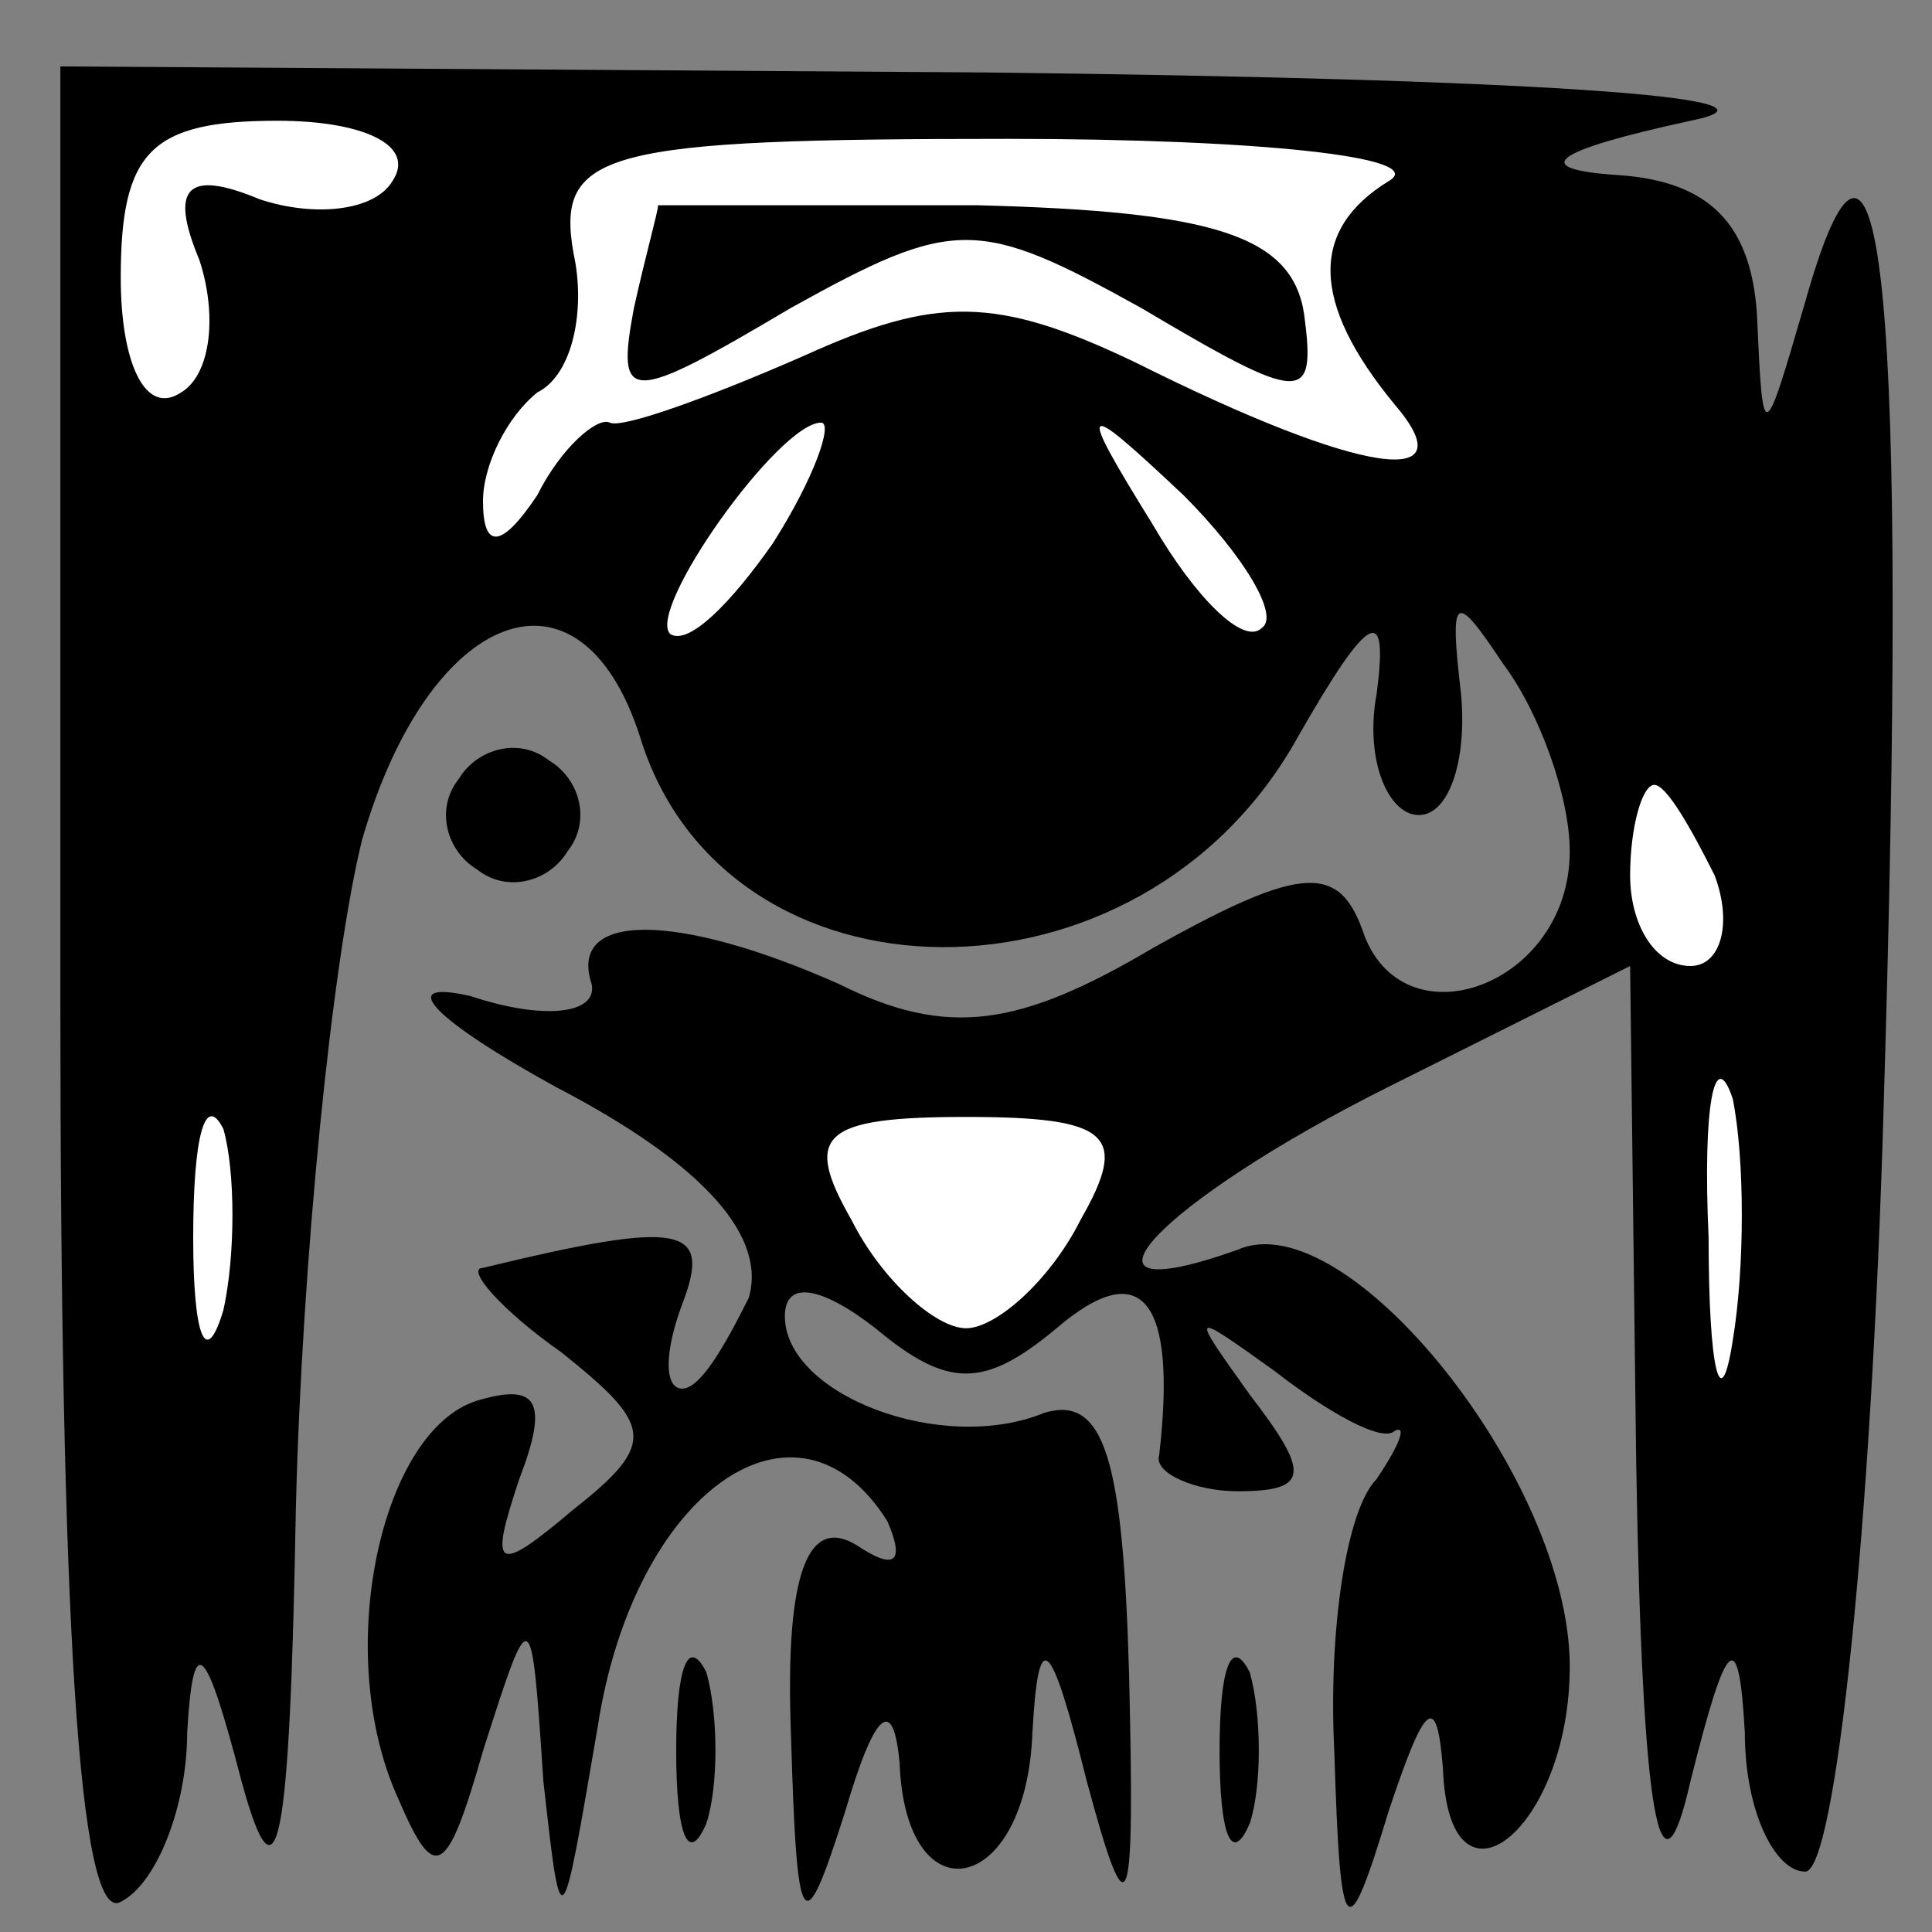 <?xml version="1.0" standalone="no"?>
<!DOCTYPE svg PUBLIC "-//W3C//DTD SVG 20010904//EN"
 "http://www.w3.org/TR/2001/REC-SVG-20010904/DTD/svg10.dtd">
<svg version="1.0" xmlns="http://www.w3.org/2000/svg"
 width="32pt" height="32pt" viewBox="0 0 32 32"
 preserveAspectRatio="xMidYMid meet">
<rect x="0" y="0" width="32" height="32" fill="#808080" stroke="none"/>
<g transform="translate(0,32) scale(0.1,-0.1)"
fill="#000000" stroke="none">
<path fill="#000000" stroke="none" d="M10 154 c0 -101 3 -153 10 -149 6 3 11
16 11 28 1 17 3 15 9 -8 6 -22 8 -11 9 45 1 41 6 91 11 111 11 38 36 48 46 17
14 -46 83 -47 109 0 12 21 15 22 13 7 -2 -11 2 -20 7 -20 5 0 8 9 7 20 -2 17
-1 17 7 5 6 -8 11 -22 11 -31 0 -22 -27 -32 -34 -14 -4 12 -10 12 -35 -2 -22
-13 -34 -15 -52 -6 -27 12 -45 12 -41 0 1 -5 -8 -6 -20 -2 -13 3 -6 -4 14 -15
25 -13 35 -25 32 -35 -4 -8 -8 -15 -11 -15 -3 0 -3 6 0 14 5 13 0 14 -33 6 -3
0 3 -7 13 -14 15 -12 16 -15 2 -26 -13 -11 -14 -10 -9 5 5 13 3 16 -7 13 -16
-5 -24 -42 -13 -66 6 -14 8 -13 14 8 8 25 8 25 10 -5 3 -27 3 -26 9 9 6 39 33
58 48 34 3 -7 1 -8 -5 -4 -8 5 -12 -4 -11 -31 1 -34 2 -35 9 -13 5 17 8 19 9
8 1 -26 21 -22 22 5 1 18 3 16 9 -8 7 -26 8 -23 7 18 -1 35 -4 46 -14 43 -17
-7 -43 3 -43 16 0 6 6 5 15 -2 12 -10 18 -10 30 0 14 12 20 5 17 -21 -1 -3 6
-6 13 -6 12 0 12 3 2 16 -10 14 -10 14 4 4 9 -7 18 -12 20 -10 2 1 1 -2 -3 -8
-5 -5 -8 -25 -7 -45 1 -32 2 -33 9 -10 6 18 8 20 9 7 1 -26 21 -10 21 17 0 31
-37 77 -55 69 -31 -11 -13 8 25 27 l40 20 1 -82 c1 -60 4 -75 9 -53 6 24 8 26
9 8 0 -13 5 -23 10 -23 5 0 11 57 13 127 4 132 0 179 -13 133 -7 -24 -7 -24
-8 -2 -1 15 -8 22 -23 23 -15 1 -11 4 12 9 20 4 -29 7 -117 8 l-153 1 0 -155z"/>
<path fill="#ffffff" stroke="none" d="M65 290 c-3 -5 -13 -6 -22 -3 -12 5
-15 2 -10 -10 3 -9 2 -19 -3 -22 -6 -4 -10 5 -10 19 0 21 5 26 26 26 14 0 23
-4 19 -10z"/>
<path fill="#ffffff" stroke="none" d="M230 290 c-13 -8 -13 -20 1 -37 12 -14
-5 -12 -43 7 -23 11 -33 11 -55 1 -16 -7 -30 -12 -32 -11 -2 1 -8 -4 -12 -12
-6 -9 -9 -9 -9 -1 0 6 4 14 9 18 6 3 8 14 6 23 -3 17 5 19 72 19 41 0 70 -3
63 -7z"/>
<path fill="#ffffff" stroke="none" d="M128 230 c-7 -10 -14 -17 -17 -15 -4 4
18 35 25 35 2 0 -1 -9 -8 -20z"/>
<path fill="#ffffff" stroke="none" d="M209 216 c-3 -3 -11 5 -18 17 -13 21
-12 21 5 5 10 -10 16 -20 13 -22z"/>
<path fill="#ffffff" stroke="none" d="M284 175 c3 -8 1 -15 -4 -15 -6 0 -10
7 -10 15 0 8 2 15 4 15 2 0 6 -7 10 -15z"/>
<path fill="#ffffff" stroke="none" d="M287 98 c-2 -13 -4 -5 -4 17 -1 22 1
32 4 23 2 -10 2 -28 0 -40z"/>
<path fill="#ffffff" stroke="none" d="M37 103 c-3 -10 -5 -4 -5 12 0 17 2 24
5 18 2 -7 2 -21 0 -30z"/>
<path fill="#ffffff" stroke="none" d="M179 118 c-5 -10 -14 -18 -19 -18 -5 0
-14 8 -19 18 -8 14 -5 17 19 17 24 0 27 -3 19 -17z"/>
<path fill="#000000" stroke="none" d="M109 286 c0 -1 -2 -8 -4 -17 -3 -16 -1
-16 26 0 27 15 31 15 58 0 27 -16 29 -16 27 -1 -2 13 -15 17 -54 18 -29 0 -52
0 -53 0z"/>
<path fill="#000000" stroke="none" d="M76 191 c-4 -5 -2 -12 3 -15 5 -4 12
-2 15 3 4 5 2 12 -3 15 -5 4 -12 2 -15 -3z"/>
<path fill="#000000" stroke="none" d="M112 30 c0 -14 2 -19 5 -12 2 6 2 18 0
25 -3 6 -5 1 -5 -13z"/>
<path fill="#000000" stroke="none" d="M202 30 c0 -14 2 -19 5 -12 2 6 2 18 0
25 -3 6 -5 1 -5 -13z"/>
</g>
</svg>
